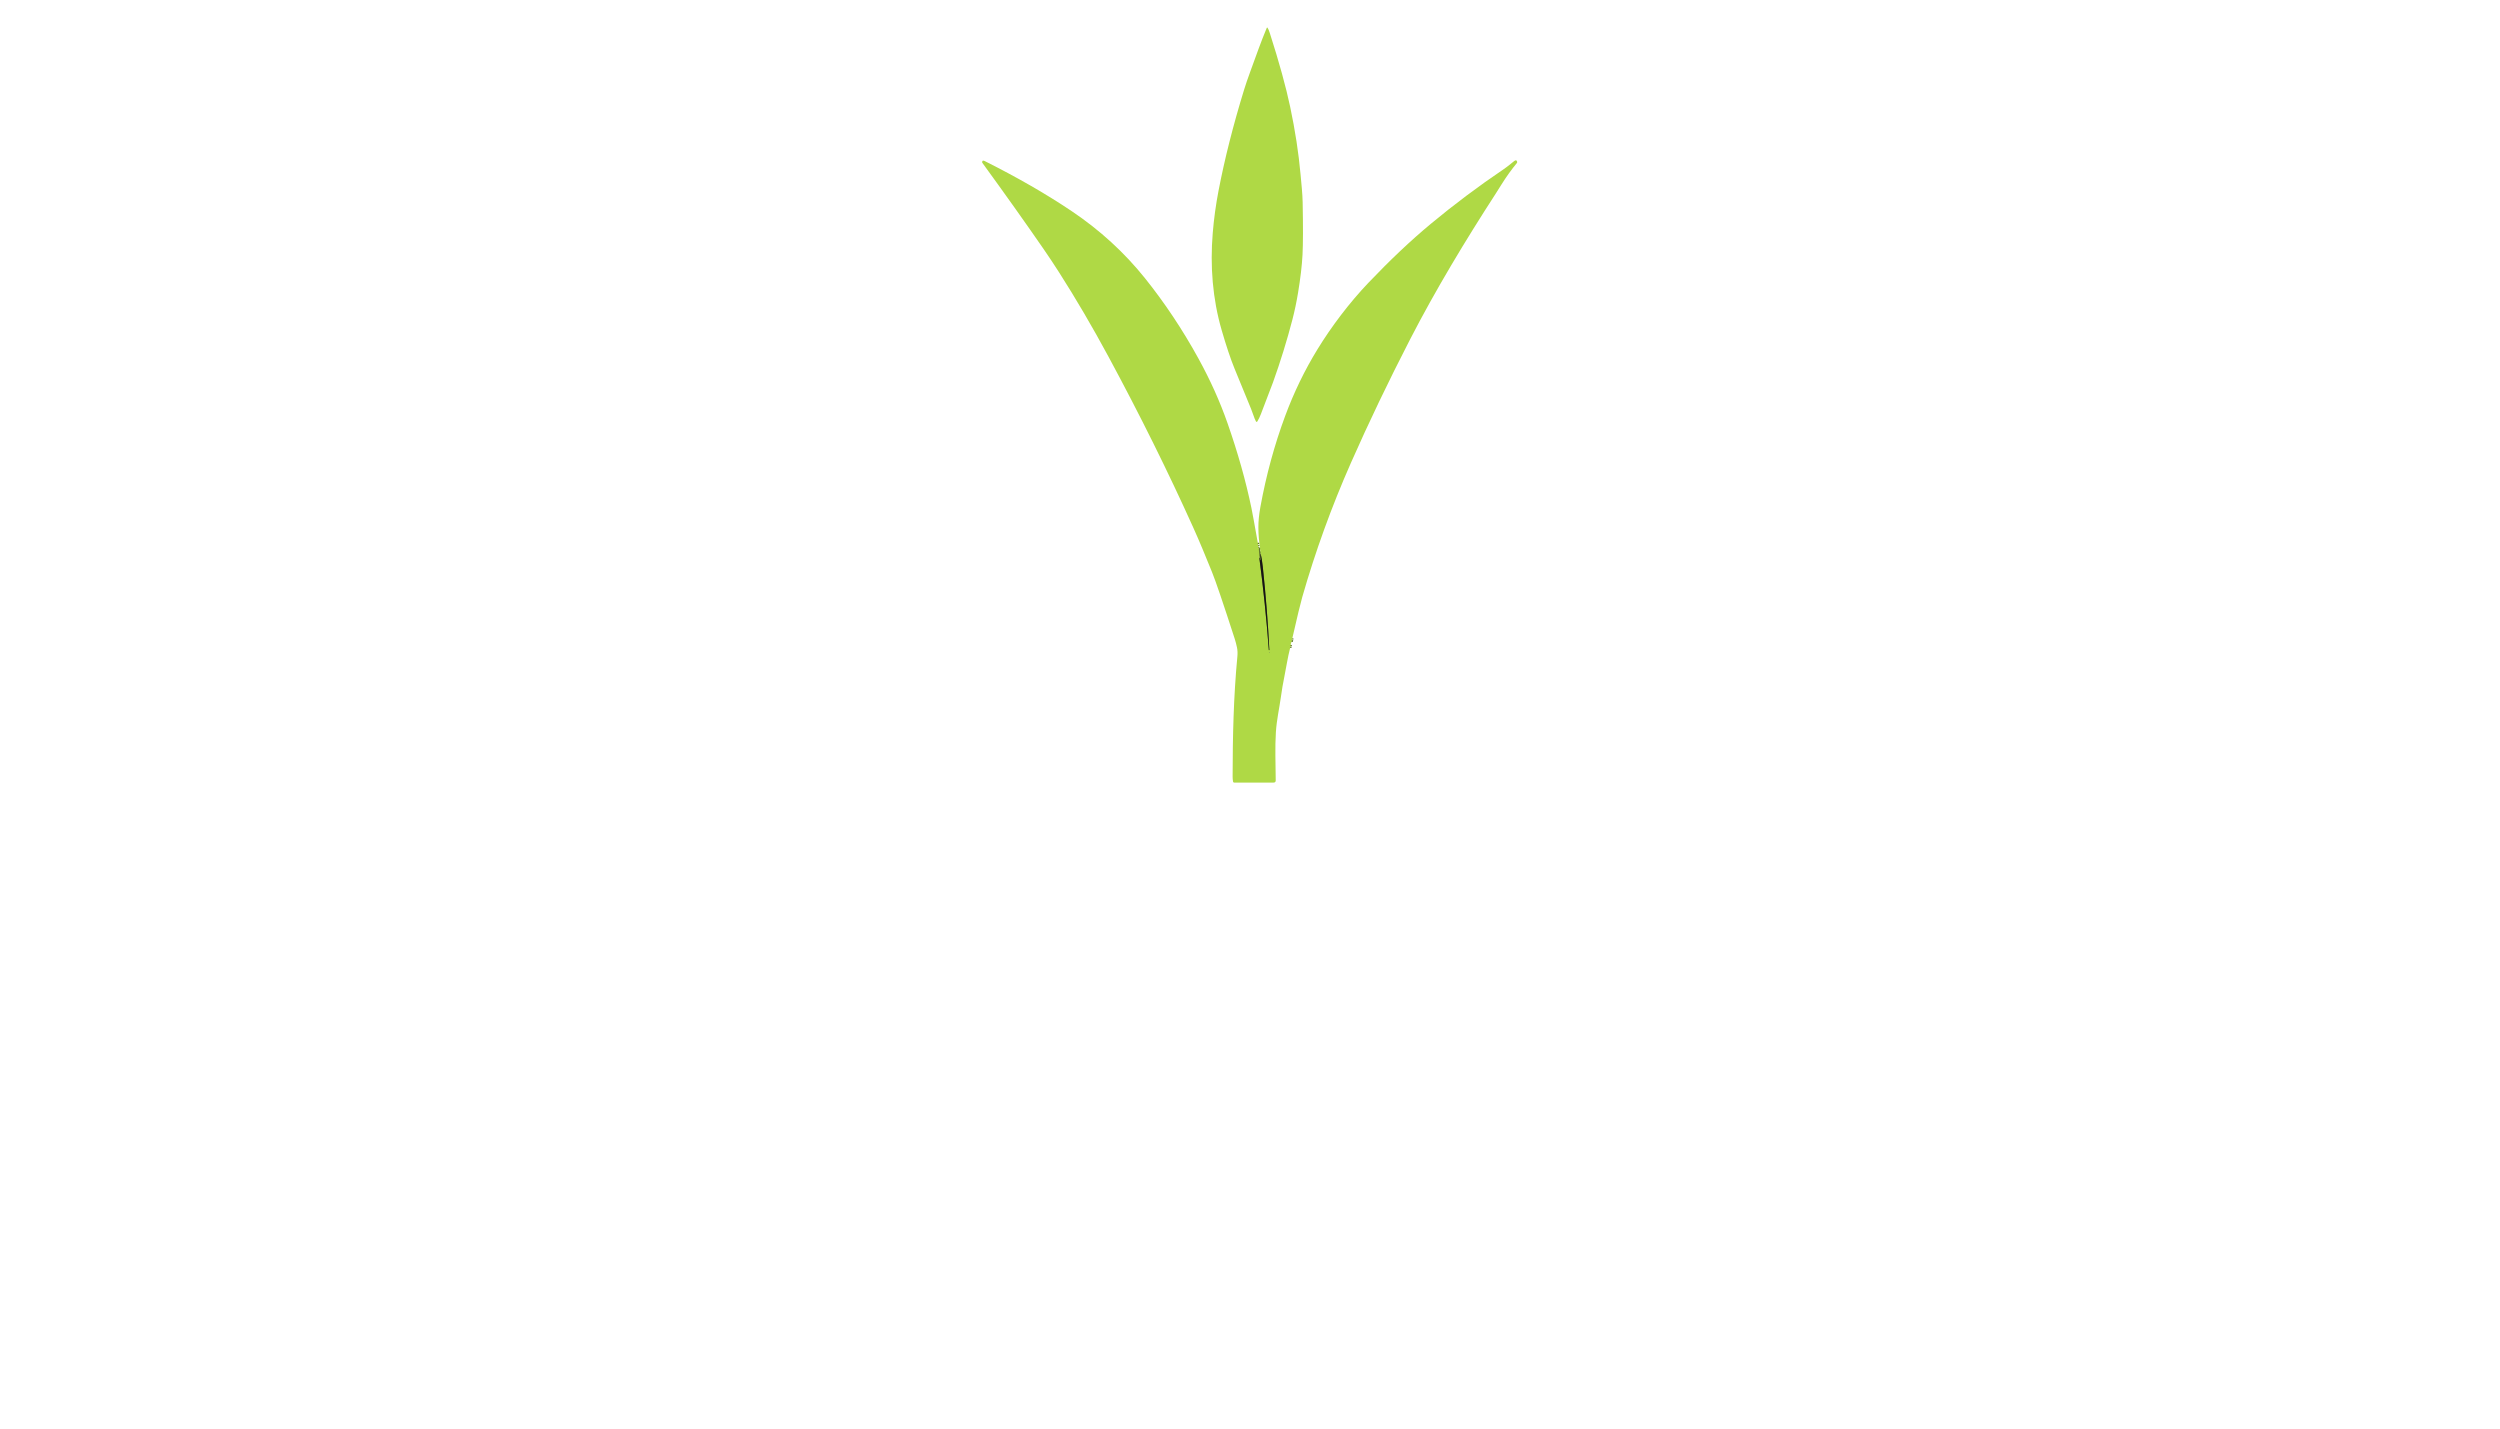 <?xml version="1.0" encoding="utf-8"?>
<svg xmlns="http://www.w3.org/2000/svg" width="490pt" height="280pt" viewBox="0 0 490 280" version="1.1" xmlns:xlink="http://www.w3.org/1999/xlink">
	<g id="surface2">
		<path stroke-opacity="0.996" vector-effect="non-scaling-stroke" d="M 253.294 125.112 L 253.264 125.295" style="fill:none;stroke-width:0.50;stroke:#62772d;"/>
		<path stroke-opacity="0.996" vector-effect="non-scaling-stroke" d="M 253.227 125.365 L 253.186 125.575" style="fill:none;stroke-width:0.50;stroke:#62772d;"/>
		<path stroke-opacity="0.996" vector-effect="non-scaling-stroke" d="M 253.186 125.575 L 253.132 125.783" style="fill:none;stroke-width:0.50;stroke:#62772d;"/>
		<path stroke-opacity="0.996" vector-effect="non-scaling-stroke" d="M 252.963 126.391 L 252.933 126.642" style="fill:none;stroke-width:0.50;stroke:#62772d;"/>
		<path stroke-opacity="0.996" vector-effect="non-scaling-stroke" d="M 252.901 126.731 L 252.871 126.978" style="fill:none;stroke-width:0.50;stroke:#62772d;"/>
		<path stroke-opacity="0.996" vector-effect="non-scaling-stroke" d="M 246.529 106.398 L 246.561 106.646" style="fill:none;stroke-width:0.50;stroke:#62772d;"/>
		<path stroke-opacity="0.996" vector-effect="non-scaling-stroke" d="M 246.607 106.802 Q 246.602 106.945 246.637 107.071" style="fill:none;stroke-width:0.50;stroke:#62772d;"/>
		<path stroke-opacity="0.996" vector-effect="non-scaling-stroke" d="M 246.666 107.206 Q 246.656 107.314 246.693 107.408" style="fill:none;stroke-width:0.50;stroke:#62772d;"/>
		<path stroke-opacity="0.996" vector-effect="non-scaling-stroke" d="M 246.718 107.475 L 246.847 109.153" style="fill:none;stroke-width:0.50;stroke:#62772d;"/>
		<path stroke-opacity="0.996" vector-effect="non-scaling-stroke" d="M 246.815 109.223 Q 248.01 118.285 248.692 127.393 Q 248.697 127.45 248.743 127.439 L 248.745 127.439 Q 248.794 127.428 248.791 127.388 Q 248.411 119.605 247.507 111.1 Q 247.345 109.598 247.078 108.448" style="fill:none;stroke-width:0.50;stroke:#62772d;"/>
		<path stroke-opacity="0.996" vector-effect="non-scaling-stroke" d="M 247.057 108.396 L 247.022 108.06" style="fill:none;stroke-width:0.50;stroke:#62772d;"/>
		<path stroke-opacity="0.996" vector-effect="non-scaling-stroke" d="M 246.979 107.656 L 246.965 107.448" style="fill:none;stroke-width:0.50;stroke:#62772d;"/>
		<path stroke-opacity="0.996" vector-effect="non-scaling-stroke" d="M 248.743 127.924 C 248.745 127.94 248.764 127.95 248.778 127.94 Q 248.826 127.91 248.797 127.827 C 248.788 127.797 248.748 127.797 248.74 127.827 Q 248.735 127.859 248.743 127.924" style="fill:none;stroke-width:0.50;stroke:#62772d;"/>
		<path d="M 245.218 80.163 Q 242.826 74.357 241.967 72.243 Q 240.804 69.388 239.446 64.708 C 237.664 58.562 237.16 52.137 237.699 45.649 Q 238.043 41.491 238.827 37.414 Q 240.626 28.047 243.839 17.593 Q 244.297 16.096 245.078 13.968 C 246.265 10.718 247.154 8.17 248.285 5.466 Q 248.347 5.316 248.441 5.448 Q 248.64 5.722 248.891 6.506 Q 251.638 15.083 252.879 20.968 Q 254.342 27.883 254.91 34.198 C 255.087 36.143 255.284 37.95 255.319 39.625 Q 255.462 46.715 255.292 49.952 Q 255.122 53.13 254.422 57.364 Q 253.964 60.132 253.313 62.637 Q 251.705 68.82 249.513 74.93 Q 249.26 75.633 247.116 81.21 Q 246.815 81.994 246.429 82.616 C 246.37 82.713 246.225 82.71 246.171 82.608 Q 245.912 82.118 245.673 81.399 Q 245.455 80.739 245.218 80.163 Z" style="fill:#afd945;"/>
		<path d="M 253.294 125.112 L 253.264 125.295 Q 253.245 125.33 253.227 125.365 L 253.186 125.575 L 253.132 125.783 L 252.963 126.391 L 252.933 126.642 Q 252.917 126.687 252.901 126.731 L 252.871 126.978 C 252.373 128.896 252.079 130.967 251.729 132.647 Q 251.339 134.519 251.04 136.711 C 250.757 138.771 250.224 141.109 250.073 143.511 C 249.885 146.495 250.014 149.414 250.041 152.958 Q 250.043 153.386 249.618 153.386 L 241.881 153.386 C 241.784 153.386 241.7 153.316 241.682 153.222 Q 241.593 152.742 241.593 152.242 C 241.604 144.34 241.779 136.52 242.525 128.688 Q 242.616 127.727 242.455 126.935 Q 242.255 125.976 242.002 125.198 Q 238.628 114.765 237.553 112.124 C 236.279 108.989 235.181 106.29 233.872 103.387 Q 226.48 86.992 217.277 69.932 Q 212.567 61.199 207.569 53.367 Q 206.104 51.073 204.588 48.875 Q 199.229 41.109 192.553 31.936 C 192.512 31.88 192.494 31.812 192.502 31.742 Q 192.547 31.338 192.981 31.556 Q 202.633 36.39 210.101 41.418 Q 218.355 46.977 224.39 54.498 Q 230.207 61.753 234.874 70.231 Q 238.372 76.589 240.602 82.966 Q 243.637 91.649 245.277 99.555 Q 245.586 101.047 246.529 106.398 L 246.561 106.646 L 246.607 106.802 Q 246.602 106.945 246.637 107.071 L 246.666 107.206 Q 246.656 107.314 246.693 107.408 Q 246.704 107.44 246.718 107.475 L 246.847 109.153 Q 246.831 109.188 246.815 109.223 Q 248.01 118.285 248.692 127.393 Q 248.697 127.45 248.743 127.439 L 248.745 127.439 Q 248.794 127.428 248.791 127.388 Q 248.411 119.605 247.507 111.1 Q 247.345 109.598 247.078 108.448 Q 247.068 108.423 247.057 108.396 L 247.022 108.06 L 246.979 107.656 L 246.965 107.448 Q 246.653 105.415 246.642 103.371 Q 246.631 101.586 247.043 99.329 Q 248.735 90.043 251.896 81.52 Q 254.46 74.604 258.222 68.467 C 260.939 64.034 264.435 59.389 268.189 55.446 Q 274.558 48.759 280.423 43.885 Q 287.196 38.254 294.769 33.126 C 295.477 32.647 296.207 32.014 296.786 31.565 Q 297.239 31.212 297.363 31.715 C 297.384 31.799 297.363 31.885 297.309 31.95 Q 295.757 33.824 294.322 36.108 Q 293.196 37.893 293.183 37.917 C 287.188 47.176 281.388 56.79 276.381 66.509 Q 270.023 78.857 264.801 90.671 Q 259.084 103.614 255.236 117.054 Q 254.713 118.875 253.294 125.112 Z M 248.743 127.924 C 248.745 127.94 248.764 127.95 248.778 127.94 Q 248.826 127.91 248.797 127.827 C 248.788 127.797 248.748 127.797 248.74 127.827 Q 248.735 127.859 248.743 127.924 Z" style="fill:#afd945;"/>
		<path fill-opacity="0.988" d="M 246.561 106.646 L 246.529 106.398 Q 246.575 106.506 246.561 106.646 Z" style="fill:#151315;"/>
		<path fill-opacity="0.988" d="M 246.637 107.071 Q 246.602 106.945 246.607 106.802 L 246.637 107.071 Z" style="fill:#151315;"/>
		<path fill-opacity="0.988" d="M 246.693 107.408 Q 246.656 107.314 246.666 107.206 Q 246.696 107.3 246.693 107.408 Z" style="fill:#151315;"/>
		<path fill-opacity="0.988" d="M 246.847 109.153 L 246.718 107.475 L 246.847 109.153 Z" style="fill:#151315;"/>
		<path fill-opacity="0.988" d="M 246.979 107.656 Q 246.917 107.508 246.965 107.448 L 246.979 107.656 Z" style="fill:#151315;"/>
		<path fill-opacity="0.988" d="M 247.057 108.396 Q 247.008 108.248 247.022 108.06 L 247.057 108.396 Z" style="fill:#151315;"/>
		<path fill-opacity="0.988" d="M 246.815 109.223 Q 246.976 109.455 246.998 109.738 Q 247.003 109.816 247.068 109.794 L 247.068 109.791 Q 247.13 109.77 247.119 109.719 Q 246.984 109.089 247.078 108.448 Q 247.345 109.598 247.507 111.1 Q 248.411 119.605 248.791 127.388 Q 248.794 127.428 248.745 127.439 L 248.743 127.439 Q 248.697 127.45 248.692 127.393 Q 248.01 118.285 246.815 109.223 Z" style="fill:#151315;"/>
		<path fill-opacity="0.988" d="M 253.294 125.112 Q 253.302 125.209 253.264 125.295 L 253.294 125.112 Z" style="fill:#151315;"/>
		<path fill-opacity="0.988" d="M 253.227 125.365 Q 253.229 125.481 253.186 125.575 L 253.227 125.365 Z" style="fill:#151315;"/>
		<path fill-opacity="0.988" d="M 253.186 125.575 L 253.132 125.783 L 253.186 125.575 Z" style="fill:#151315;"/>
		<path fill-opacity="0.988" d="M 252.963 126.391 L 252.933 126.642 L 252.963 126.391 Z" style="fill:#151315;"/>
		<path fill-opacity="0.988" d="M 252.901 126.731 L 252.871 126.978 L 252.901 126.731 Z" style="fill:#151315;"/>
		<path fill-opacity="0.988" d="M 248.743 127.924 Q 248.735 127.859 248.74 127.827 C 248.748 127.797 248.788 127.797 248.797 127.827 Q 248.826 127.91 248.778 127.94 C 248.764 127.95 248.745 127.94 248.743 127.924 Z" style="fill:#151315;"/>
	</g>
	<g id="surface4">
	</g>
</svg>
